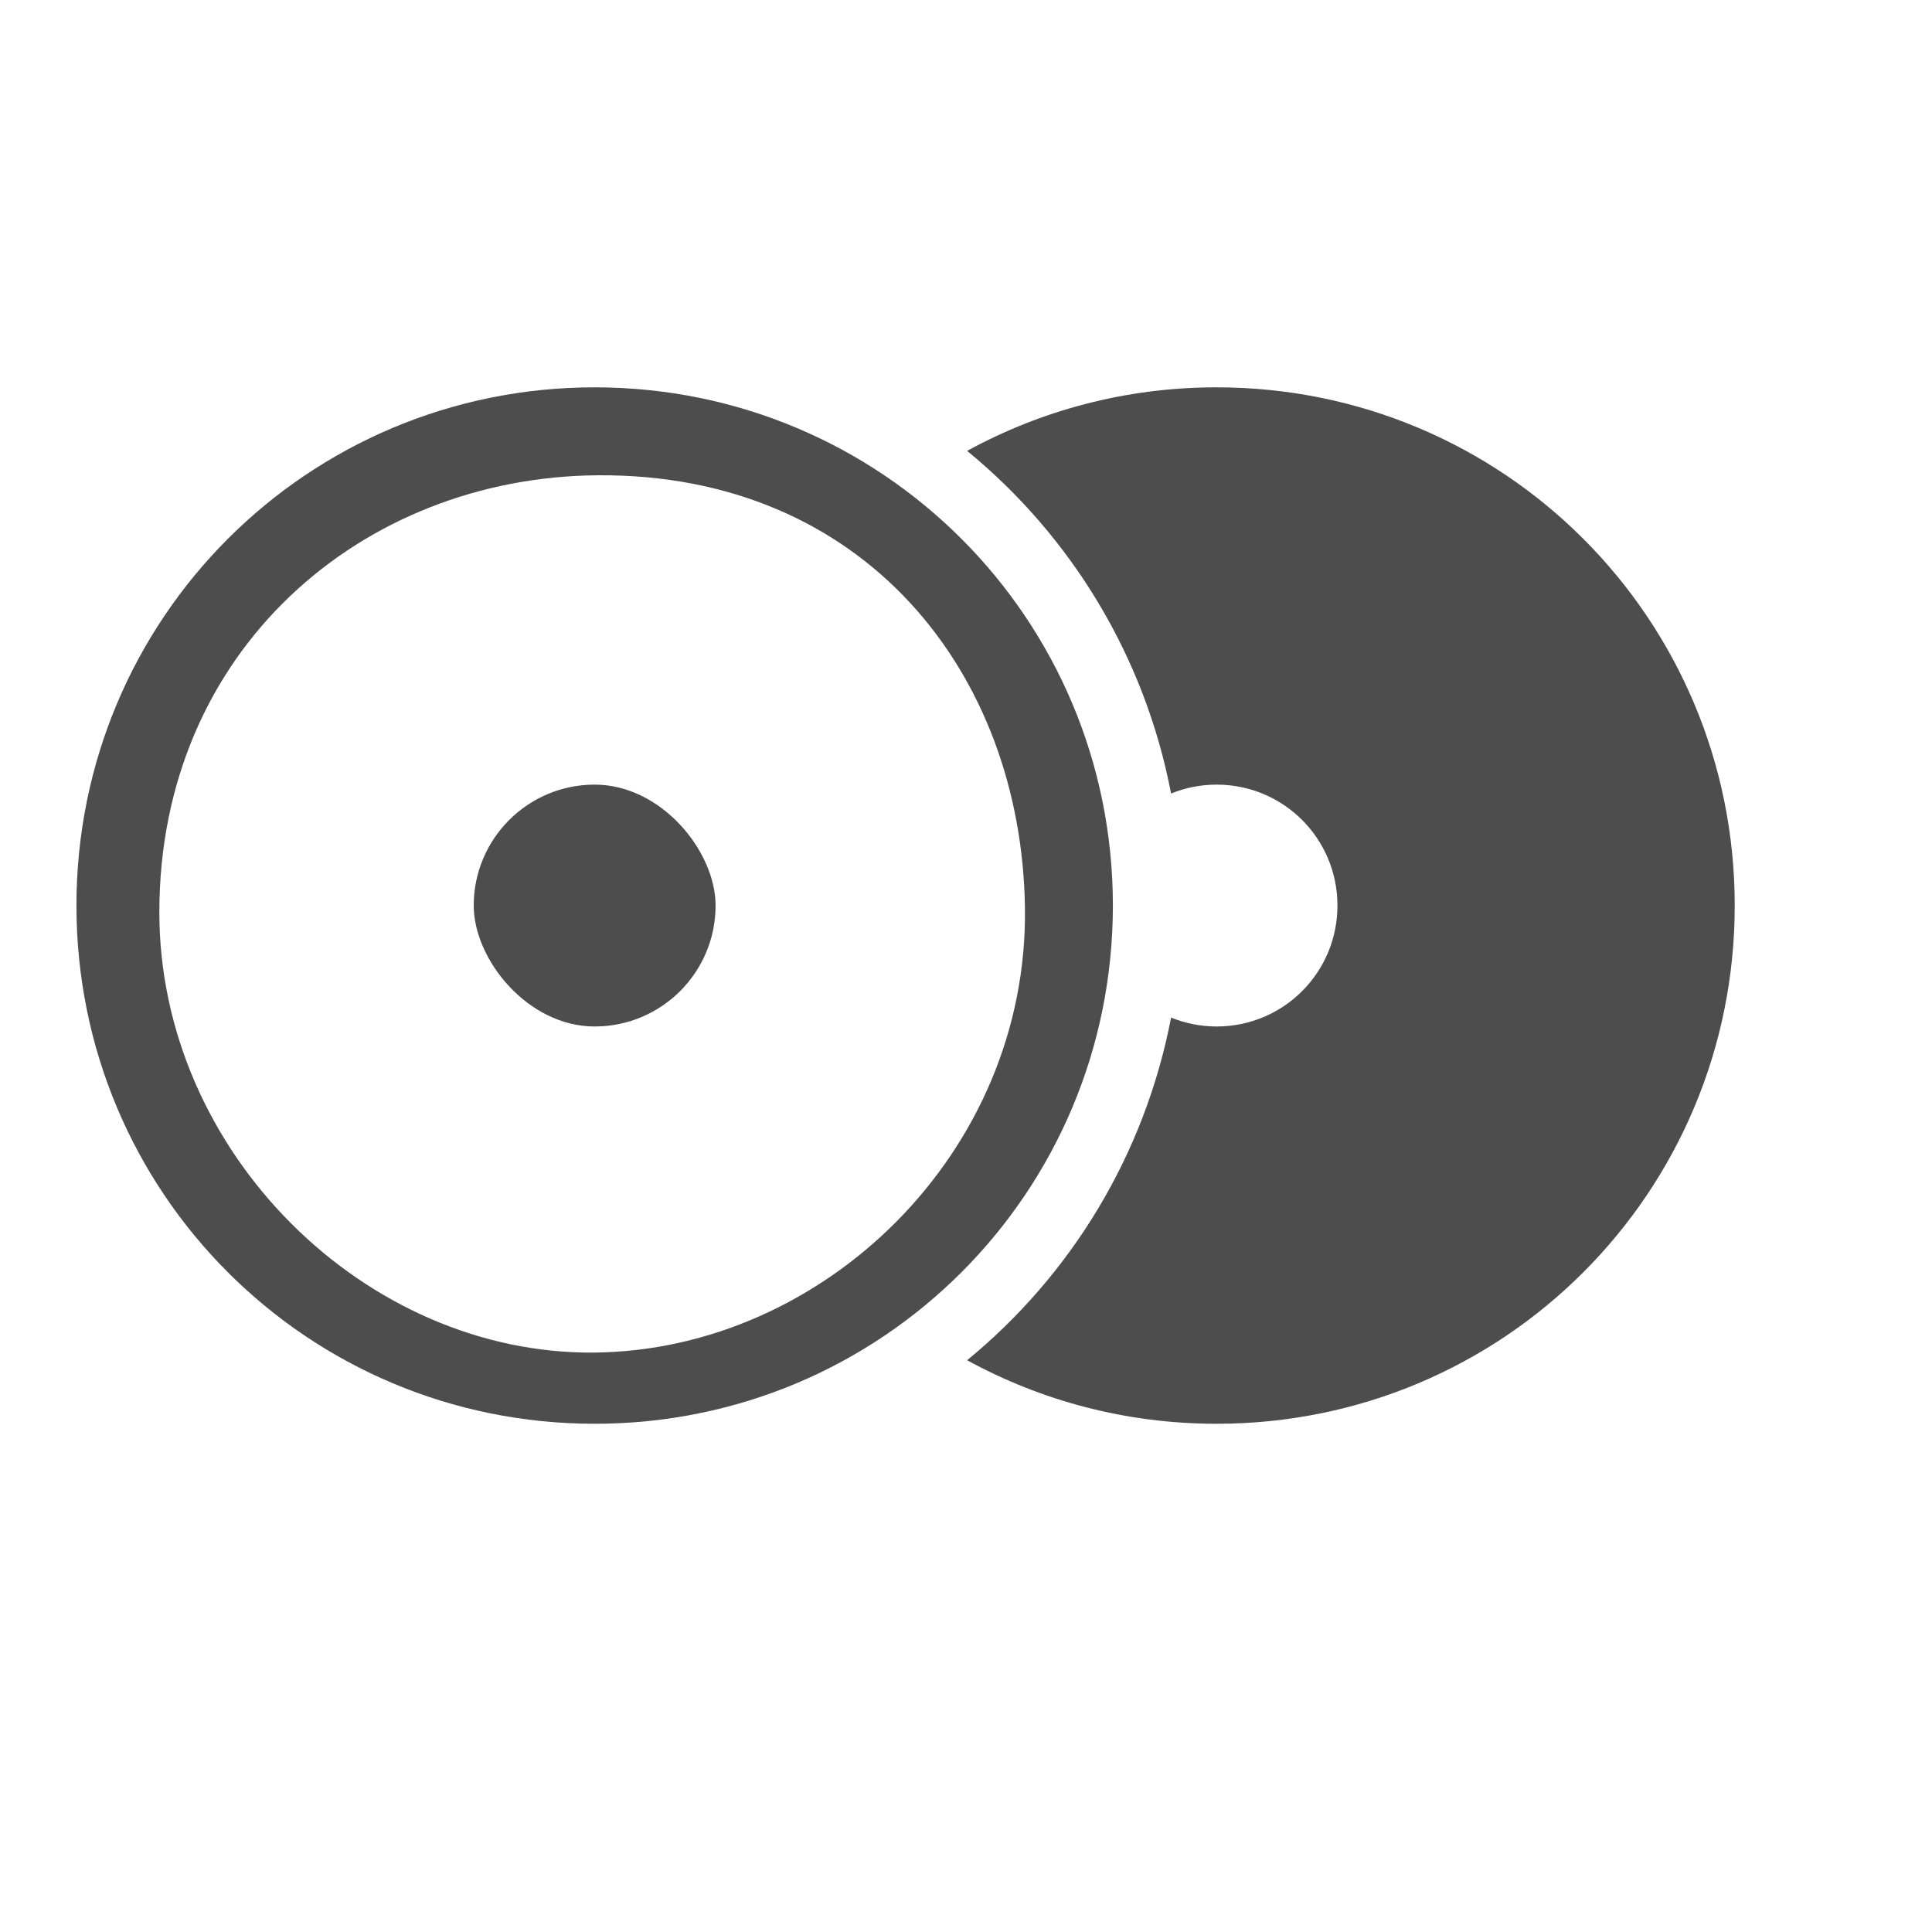 <?xml version="1.0" encoding="UTF-8" standalone="no"?>
<!-- Created using Karbon, part of Calligra: http://www.calligra.org/karbon -->

<svg
   xmlns:dc="http://purl.org/dc/elements/1.1/"
   xmlns:cc="http://creativecommons.org/ns#"
   xmlns:rdf="http://www.w3.org/1999/02/22-rdf-syntax-ns#"
   xmlns:svg="http://www.w3.org/2000/svg"
   xmlns="http://www.w3.org/2000/svg"
   xmlns:sodipodi="http://sodipodi.sourceforge.net/DTD/sodipodi-0.dtd"
   xmlns:inkscape="http://www.inkscape.org/namespaces/inkscape"
   width="22pt"
   height="22pt"
   id="svg2"
   version="1.1"
   inkscape:version="0.91pre2 r13516"
   sodipodi:docname="audio-cd-duplicate.svg">
  <sodipodi:namedview
     pagecolor="#ffffff"
     bordercolor="#666666"
     borderopacity="1"
     objecttolerance="10"
     gridtolerance="10"
     guidetolerance="10"
     inkscape:pageopacity="0"
     inkscape:pageshadow="2"
     inkscape:window-width="1301"
     inkscape:window-height="744"
     id="namedview10"
     showgrid="true"
     inkscape:zoom="6.9532164"
     inkscape:cx="-8.4175043"
     inkscape:cy="17.421177"
     inkscape:window-x="65"
     inkscape:window-y="24"
     inkscape:window-maximized="1"
     inkscape:current-layer="svg2"
     inkscape:snap-global="false">
    <sodipodi:guide
       position="9.5367432e-07,48"
       orientation="48,0"
       id="guide4070" />
    <sodipodi:guide
       position="9.5367432e-07,1.9073486e-06"
       orientation="0,48"
       id="guide4072" />
    <sodipodi:guide
       position="48,1.9073486e-06"
       orientation="-48,0"
       id="guide4074" />
    <sodipodi:guide
       position="48,48"
       orientation="0,-48"
       id="guide4076" />
    <sodipodi:guide
       position="9.5367432e-07,39"
       orientation="30,0"
       id="guide4078" />
    <sodipodi:guide
       position="9.5367432e-07,9"
       orientation="0,48"
       id="guide4080" />
    <sodipodi:guide
       position="48,9"
       orientation="-30,0"
       id="guide4082" />
    <sodipodi:guide
       position="48,39"
       orientation="0,-48"
       id="guide4084" />
    <inkscape:grid
       type="xygrid"
       id="grid3344" />
  </sodipodi:namedview>
  <defs
     id="defs4" />
  <g
     id="g3346"
     transform="matrix(0.945,0,0,0.945,1.256,0.483)">
    <path
       inkscape:connector-curvature="0"
       id="rect4086"
       d="m 8.225,5.712 c -4.613,0 -8.326,3.714 -8.326,8.326 0,4.613 3.714,8.326 8.326,8.326 4.613,0 8.326,-3.714 8.326,-8.326 0,-4.613 -3.714,-8.326 -8.326,-8.326 z m 0.054,1.413 c 4.283,-0.028 6.802,3.181 6.859,6.94 0.06,3.941 -3.235,7.116 -6.913,7.155 -3.679,0.039 -6.994,-3.214 -6.994,-7.074 0,-4.217 3.261,-6.996 7.048,-7.021 z"
       style="fill:#4d4d4d;fill-opacity:1;stroke:none"
       sodipodi:nodetypes="ssssssssss" />
    <path
       inkscape:connector-curvature="0"
       id="rect4098"
       d="m 18.216,5.712 c -1.455,0 -2.819,0.371 -4.007,1.021 1.669,1.367 2.854,3.297 3.277,5.505 0.225,-0.091 0.471,-0.143 0.73,-0.143 1.076,0 1.943,0.866 1.943,1.943 0,1.076 -0.866,1.943 -1.943,1.943 -0.259,0 -0.504,-0.052 -0.73,-0.143 -0.424,2.208 -1.609,4.138 -3.277,5.505 1.188,0.65 2.552,1.021 4.007,1.021 4.613,0 8.326,-3.714 8.326,-8.326 0,-4.613 -3.714,-8.326 -8.326,-8.326 z"
       style="fill:#4d4d4d;fill-opacity:1;stroke:none" />
    <rect
       ry="1.943"
       y="12.095"
       x="6.282"
       height="3.886"
       width="3.886"
       id="rect4103"
       style="fill:#4d4d4d;fill-opacity:1;stroke:none" />
  </g>
</svg>
